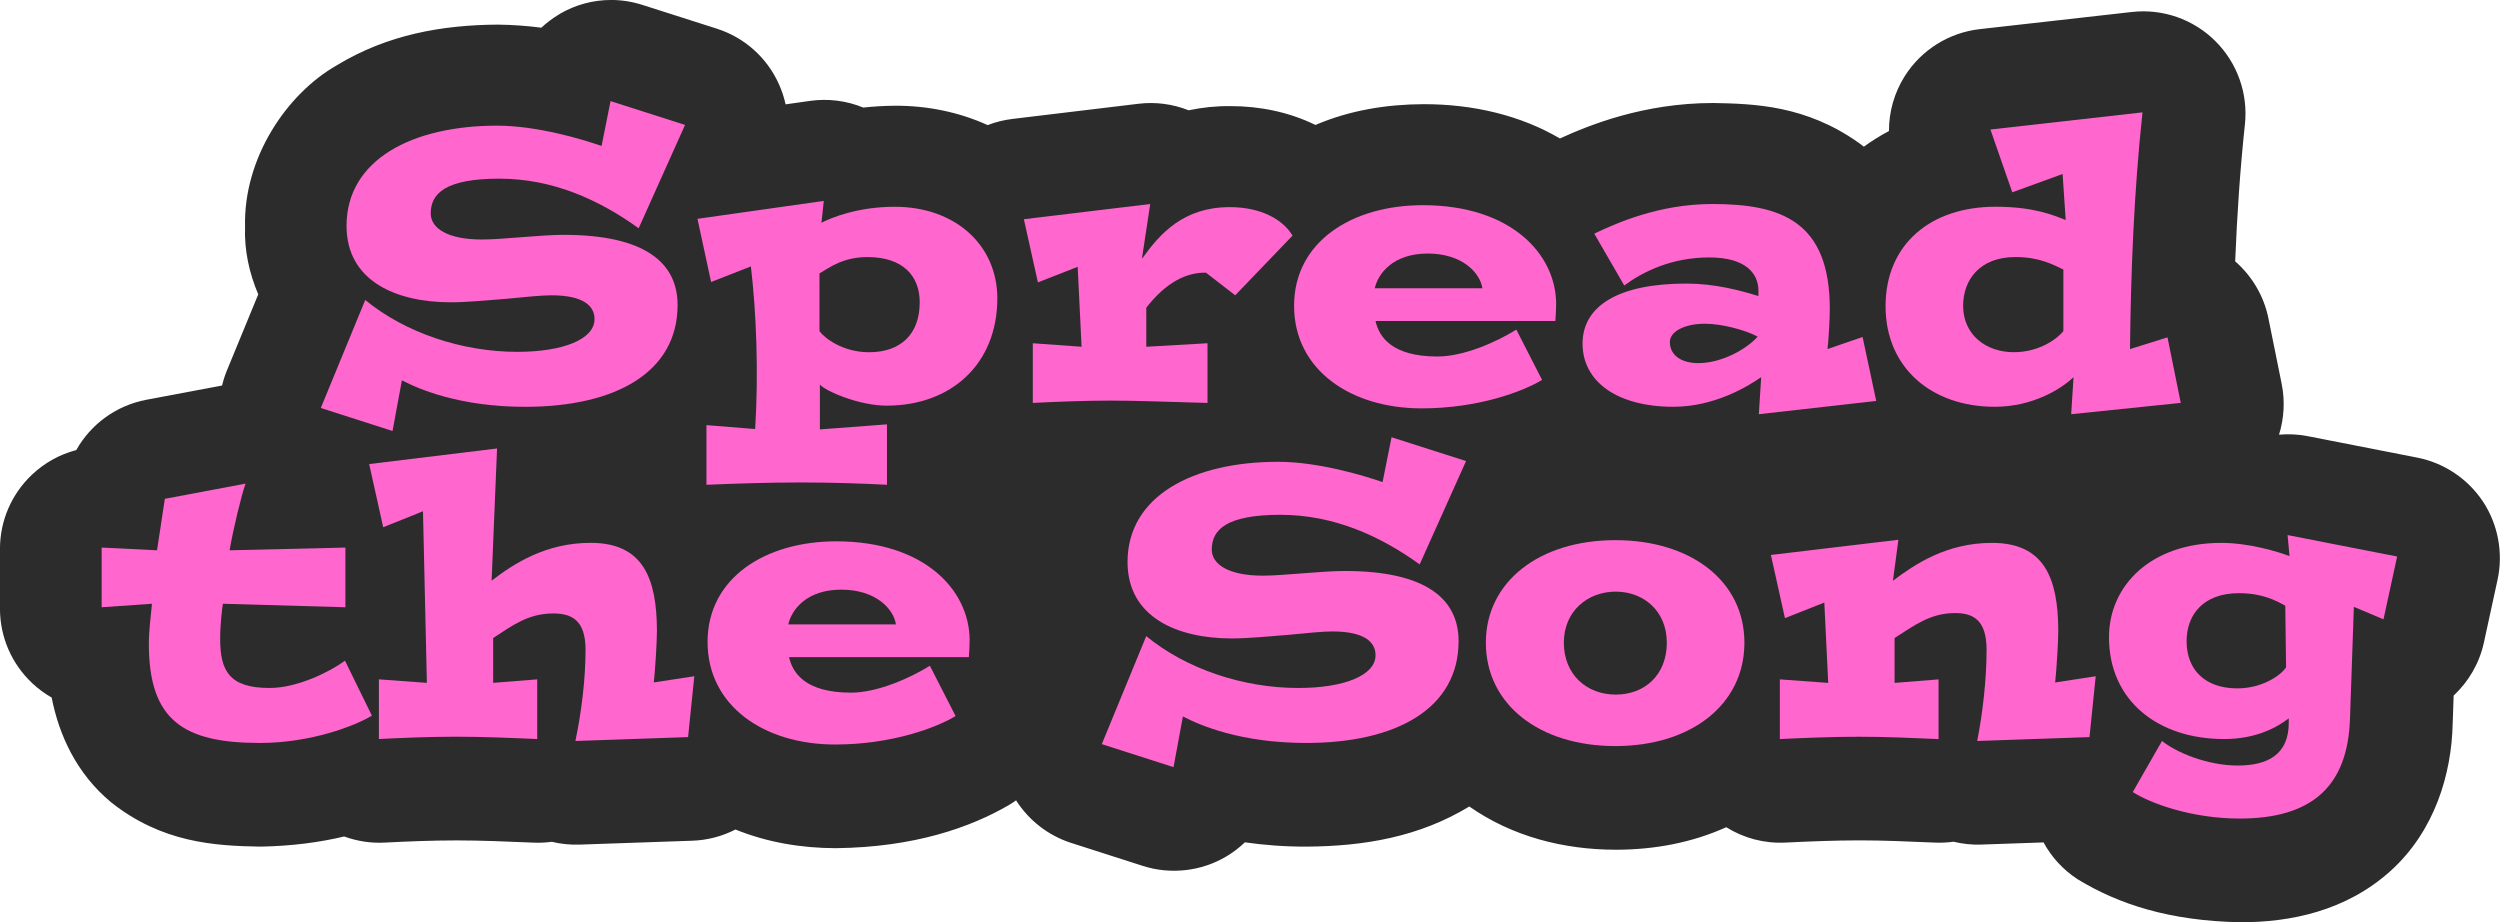 <svg xmlns="http://www.w3.org/2000/svg" viewBox="0 0 707.07 260.83">
  <path fill="#2c2c2c" d="M158.22,4.01c-1.86,1.1-3.57,2.38-5.12,3.82-3.86-.5-7.98-.82-12.31-.87-15.79.1-31.24,2.83-45.49,11.48-14.27,8.1-26.52,26.37-25.99,45.78-.25,6.48,1.17,13.02,3.73,19.03l-8.84,21.47c-.58,1.4-1.04,2.85-1.39,4.31l-21.39,4.03c-8.58,1.62-15.75,6.93-19.85,14.23-4.68,1.22-9.01,3.62-12.6,7.03-5.75,5.48-8.98,13-8.98,20.94v16.88c0,8.05,3.31,15.65,9.19,21.15,1.67,1.56,3.49,2.89,5.43,4,2.1,10.67,7.05,21.53,16.83,29.64,14.34,11.36,29.1,12.32,42.24,12.52,8.99-.16,16.82-1.24,23.66-2.87,3.64,1.33,7.54,1.94,11.49,1.73,6.03-.32,13.41-.62,20.32-.62,6.66,0,14.22.3,21.66.63,1.78.08,3.54,0,5.26-.24,2.53.62,5.16.89,7.83.8l31.87-1.1c4.4-.15,8.55-1.28,12.24-3.17,9.03,3.66,18.67,5.25,28.34,5.28,22.28-.25,38.17-5.89,49.03-12.22.68-.41,1.35-.85,1.99-1.31,3.61,5.67,9.12,9.97,15.58,12.04l20.29,6.51c7.87,2.52,16.58,1.52,23.67-2.72,1.88-1.13,3.62-2.46,5.18-3.96,5.3.77,11.14,1.24,17.48,1.22,16.18-.11,31.74-2.7,45.99-11.35,12.19,8.52,26.67,12.21,41.46,12.23,10.81-.01,21.48-1.97,31.21-6.37,4.96,3.1,10.76,4.64,16.72,4.35,6.69-.33,14.09-.63,20.99-.63,6.65,0,13.72.3,21.22.63,1.81.08,3.6,0,5.35-.25,2.55.62,5.19.91,7.85.81l17.61-.61c2.24,4.13,5.52,7.76,9.72,10.47,11.56,7.02,25.85,11.71,45.88,12.11,14.29.03,29.97-3.19,42.54-14.51,12.6-11.38,17.25-27.59,17.57-41.52h0s.28-8.08.28-8.08c4.27-3.98,7.3-9.21,8.56-15.02l3.86-17.76c1.64-7.55.15-15.58-4.09-22.03-4.25-6.45-11.03-11.01-18.61-12.49l-30.99-6.07c-2.7-.53-5.43-.66-8.12-.42,1.44-4.61,1.72-9.55.75-14.38l-3.75-18.53c-1.27-6.28-4.62-11.95-9.4-16.11.52-12.89,1.38-25.94,2.75-38.71.94-8.73-2.14-17.4-8.36-23.59-6.22-6.19-14.91-9.22-23.63-8.23l-43.01,4.85c-8.72.99-16.55,5.9-21.23,13.33-2.95,4.69-4.46,10.08-4.44,15.49-2.45,1.29-4.82,2.76-7.1,4.42-.53-.42-1.07-.82-1.62-1.21-14.85-10.44-29.19-10.93-41-11.14-19.66.01-34.99,6.22-43.34,10.03-11.13-6.52-24.45-9.72-38.6-9.7-10.28.05-20.69,1.66-30.55,5.88-7.59-3.73-15.98-5.34-24.04-5.33-4.01-.05-7.99.37-11.82,1.18-4.44-1.76-9.3-2.43-14.13-1.85l-35.74,4.3c-2.41.29-4.74.88-6.97,1.74-8.14-3.7-17.1-5.5-26.08-5.48-3.23.02-6.26.21-9.1.52-4.71-1.93-9.9-2.62-15.04-1.89l-6.93.98c-.42-1.92-1.04-3.81-1.86-5.65-3.37-7.55-9.74-13.25-17.61-15.76l-21.07-6.73c-2.89-.92-5.86-1.38-8.82-1.38-5.09,0-10.14,1.35-14.65,4.01" />
  <g fill="#ff66ce">
    <path d="M180.6,64.54c-11.03-7.94-24.15-14.01-39.37-14.01s-19.41,4.19-19.41,9.82c0,4.19,4.74,7.39,14.45,7.39,5.85,0,16.54-1.32,23.16-1.32,23.38,0,32.21,8.16,32.21,19.85,0,18.97-17.43,28.79-43.12,28.79-18.42,0-30-4.96-34.85-7.5l-2.65,14.34-20.29-6.51,12.57-30.55c11.25,9.26,27.35,14.67,43.01,14.67,12.9,0,21.84-3.53,21.84-9.26,0-3.64-2.98-6.73-12.24-6.73-2.43,0-7.28.44-12.68.99-5.4.44-11.36.99-15.77.99-15.33,0-29.45-5.96-29.45-21.62,0-18.75,18.64-28.34,42.57-28.34,11.36,0,24.15,3.86,29.56,5.74l2.54-12.68,21.07,6.73-13.12,29.23Z" />
    <path d="M199.79,120.24l13.79,1.1c.99-15.99.33-33.09-1.21-45.99l-11.25,4.41-3.86-17.87,35.73-5.07-.66,6.18c2.76-1.43,10.26-4.52,20.73-4.52,17.21,0,29.01,10.92,29.01,25.92,0,18.42-12.9,30.33-31.32,30.33-7.72,0-17.21-4.08-18.86-5.96v12.68l18.97-1.43v17.09c-6.18-.33-15.22-.66-24.48-.66s-18.53.33-26.58.66v-16.87ZM231.77,93.66c1.43,1.99,6.62,5.96,14.01,5.96,8.93,0,14.34-5.07,14.34-14.12,0-7.39-4.63-12.79-14.78-12.79-6.73,0-10.48,2.76-13.57,4.63v16.32Z" />
    <path d="M349.34,83.51l-8.27-6.4c-7.06-.11-12.68,4.52-16.87,9.93v11.03l17.32-.99v16.88c-12.35-.33-19.85-.66-27.35-.66s-15.55.33-22.06.66v-16.88l13.79.99-1.1-22.61-11.25,4.41-3.97-17.87,35.73-4.3-2.32,15.33h.11c5.07-7.06,11.69-14.45,24.71-14.45,8.6,0,14.89,3.31,17.76,8.05l-16.21,16.88Z" />
    <path d="M389.04,90.79c.99,4.41,4.52,10.04,17.54,10.04,7.39,0,16.65-4.08,22.28-7.61l7.28,14.23c-5.29,3.2-17.87,8.05-34.08,8.05-20.07,0-36.06-10.92-36.06-29.01s16.32-28.46,36.4-28.46c24.93,0,37.61,13.79,37.72,27.79,0,1.65-.11,3.53-.22,4.96h-50.84ZM419.26,81.53c-.66-4.41-5.74-9.82-15.44-9.82s-14.01,5.51-15,9.82h30.44Z" />
    <path d="M526.79,95.31l3.86,18.09-33.2,3.75.66-10.48c-3.64,2.54-13.12,8.38-24.82,8.38-15.99,0-25.7-7.17-25.7-17.87s10.26-16.98,29.34-16.98c7.94,0,15.11,1.88,20.4,3.53v-1.54c0-4.52-3.2-9.38-13.9-9.38s-18.86,4.08-24.04,7.94l-8.49-14.67c6.51-3.09,18.42-8.38,33.42-8.38,19.41,0,33.2,4.85,33.2,29.67,0,2.65-.33,8.93-.66,11.36l9.93-3.42ZM480.35,102.7c6.62,0,13.68-3.97,16.76-7.5-3.53-1.88-10.15-3.64-14.89-3.64-5.62,0-9.93,2.1-9.93,5.18,0,3.64,3.09,5.96,8.05,5.96Z" />
    <path d="M613.03,95.42l3.75,18.53-30.99,3.2.66-10.48c-3.2,3.09-11.25,8.38-22.28,8.38-17.87,0-30.88-11.03-30.88-28.46s12.68-28.12,31.1-28.12c10.92,0,16.43,2.43,19.85,3.75l-.88-13.01-14.23,5.18-6.18-17.76,43.01-4.85c-2.43,22.61-3.31,45.55-3.53,66.95l10.59-3.31ZM583.58,76.23c-2.98-1.43-6.84-3.53-13.57-3.53-10.15,0-14.78,6.51-14.78,13.79,0,8.16,6.4,13.12,14.34,13.12,7.39,0,12.46-3.97,14.01-5.96v-17.43Z" />
    <path d="M63.04,170.75c-.22,1.43-.77,5.74-.77,9.93,0,9.15,2.65,13.9,14.01,13.9,7.72,0,16.98-4.52,21.29-7.72l7.61,15.55c-4.74,2.87-17.21,7.72-31.65,7.72-21.51,0-31.43-6.29-31.43-28.01,0-3.86.55-7.61.88-11.36l-14.23.99v-16.88l15.66.77,2.21-14.56,22.83-4.3c-1.21,3.42-3.42,12.57-4.52,18.86l32.76-.77v16.88l-34.63-.99Z" />
    <path d="M196.37,191.26l-1.76,17.21-31.87,1.1c1.65-7.83,2.87-17.32,2.87-25.81s-4.08-10.26-9.15-10.26c-7.06,0-11.58,3.42-16.98,6.95v12.68l12.46-.99v16.88c-7.5-.33-15.44-.66-22.94-.66s-15.55.33-21.84.66v-16.88l13.57.99-1.1-48.53-11.25,4.52-3.97-17.87,36.17-4.41-1.54,37.39c6.07-4.63,15.11-10.7,28.01-10.7,15,0,18.64,10.26,18.75,24.59,0,3.31-.44,10.7-.88,14.89l11.47-1.76Z" />
    <path d="M223.17,185.86c.99,4.41,4.52,10.04,17.54,10.04,7.39,0,16.65-4.08,22.28-7.61l7.28,14.23c-5.29,3.2-17.87,8.05-34.08,8.05-20.07,0-36.07-10.92-36.07-29.01s16.32-28.46,36.4-28.46c24.93,0,37.61,13.79,37.72,27.79,0,1.65-.11,3.53-.22,4.96h-50.84ZM253.39,176.59c-.66-4.41-5.74-9.82-15.44-9.82s-14.01,5.51-15,9.82h30.44Z" />
    <path d="M401.5,159.61c-11.03-7.94-24.15-14.01-39.37-14.01s-19.41,4.19-19.41,9.82c0,4.19,4.74,7.39,14.45,7.39,5.84,0,16.54-1.32,23.16-1.32,23.38,0,32.2,8.16,32.2,19.85,0,18.97-17.43,28.79-43.12,28.79-18.42,0-30-4.96-34.85-7.5l-2.65,14.34-20.29-6.51,12.57-30.55c11.25,9.26,27.35,14.67,43.01,14.67,12.9,0,21.84-3.53,21.84-9.26,0-3.64-2.98-6.73-12.24-6.73-2.43,0-7.28.44-12.68.99-5.4.44-11.36.99-15.77.99-15.33,0-29.45-5.96-29.45-21.62,0-18.75,18.64-28.34,42.57-28.34,11.36,0,24.15,3.86,29.56,5.74l2.54-12.68,21.07,6.73-13.12,29.23Z" />
    <path d="M420.24,181.78c0-17.32,15.22-29.01,36.62-29.01s36.51,11.58,36.51,29.01-15,29.23-36.51,29.23-36.62-11.8-36.62-29.23ZM471.42,181.78c0-9.04-6.62-14.45-14.45-14.45s-14.67,5.4-14.67,14.45,6.51,14.67,14.67,14.67,14.45-5.51,14.45-14.67Z" />
    <path d="M535.82,193.14l12.46-.99v16.88c-7.5-.33-15-.66-22.5-.66s-15.55.33-22.39.66v-16.88l13.68.99-1.1-22.72-11.14,4.41-3.97-17.87,36.06-4.3-1.54,11.58c6.18-4.63,15.11-10.7,28.01-10.7,15,0,18.64,10.26,18.75,24.59,0,3.31-.44,10.7-.88,14.89l11.47-1.76-1.76,17.21-31.76,1.1c1.54-7.83,2.65-17.32,2.65-25.81s-3.86-10.37-8.93-10.37c-7.06,0-11.69,3.64-17.09,7.06v12.68Z" />
    <path d="M665.74,171.63l-1.1,31.76c-.66,18.86-10.59,28.12-31.21,28.12-13.57,0-25.26-4.3-30.22-7.5l8.27-14.45c4.08,3.31,12.9,6.95,21.4,6.95s14.45-3.09,14.45-12.13v-1.21c-3.2,2.43-9.04,5.85-18.31,5.85-18.64,0-32.54-10.81-32.54-28.79,0-14.56,11.8-26.69,31.76-26.69,7.94,0,16.21,2.54,19.3,3.75l-.55-5.96,30.99,6.07-3.86,17.76-8.38-3.53ZM646.33,171.3c-2.65-1.43-6.4-3.53-13.12-3.53-10.15,0-14.78,6.18-14.78,13.57,0,8.16,5.29,13.35,14.34,13.35,7.39,0,12.57-3.97,13.79-5.96l-.22-17.43Z" />
  </g>
</svg>